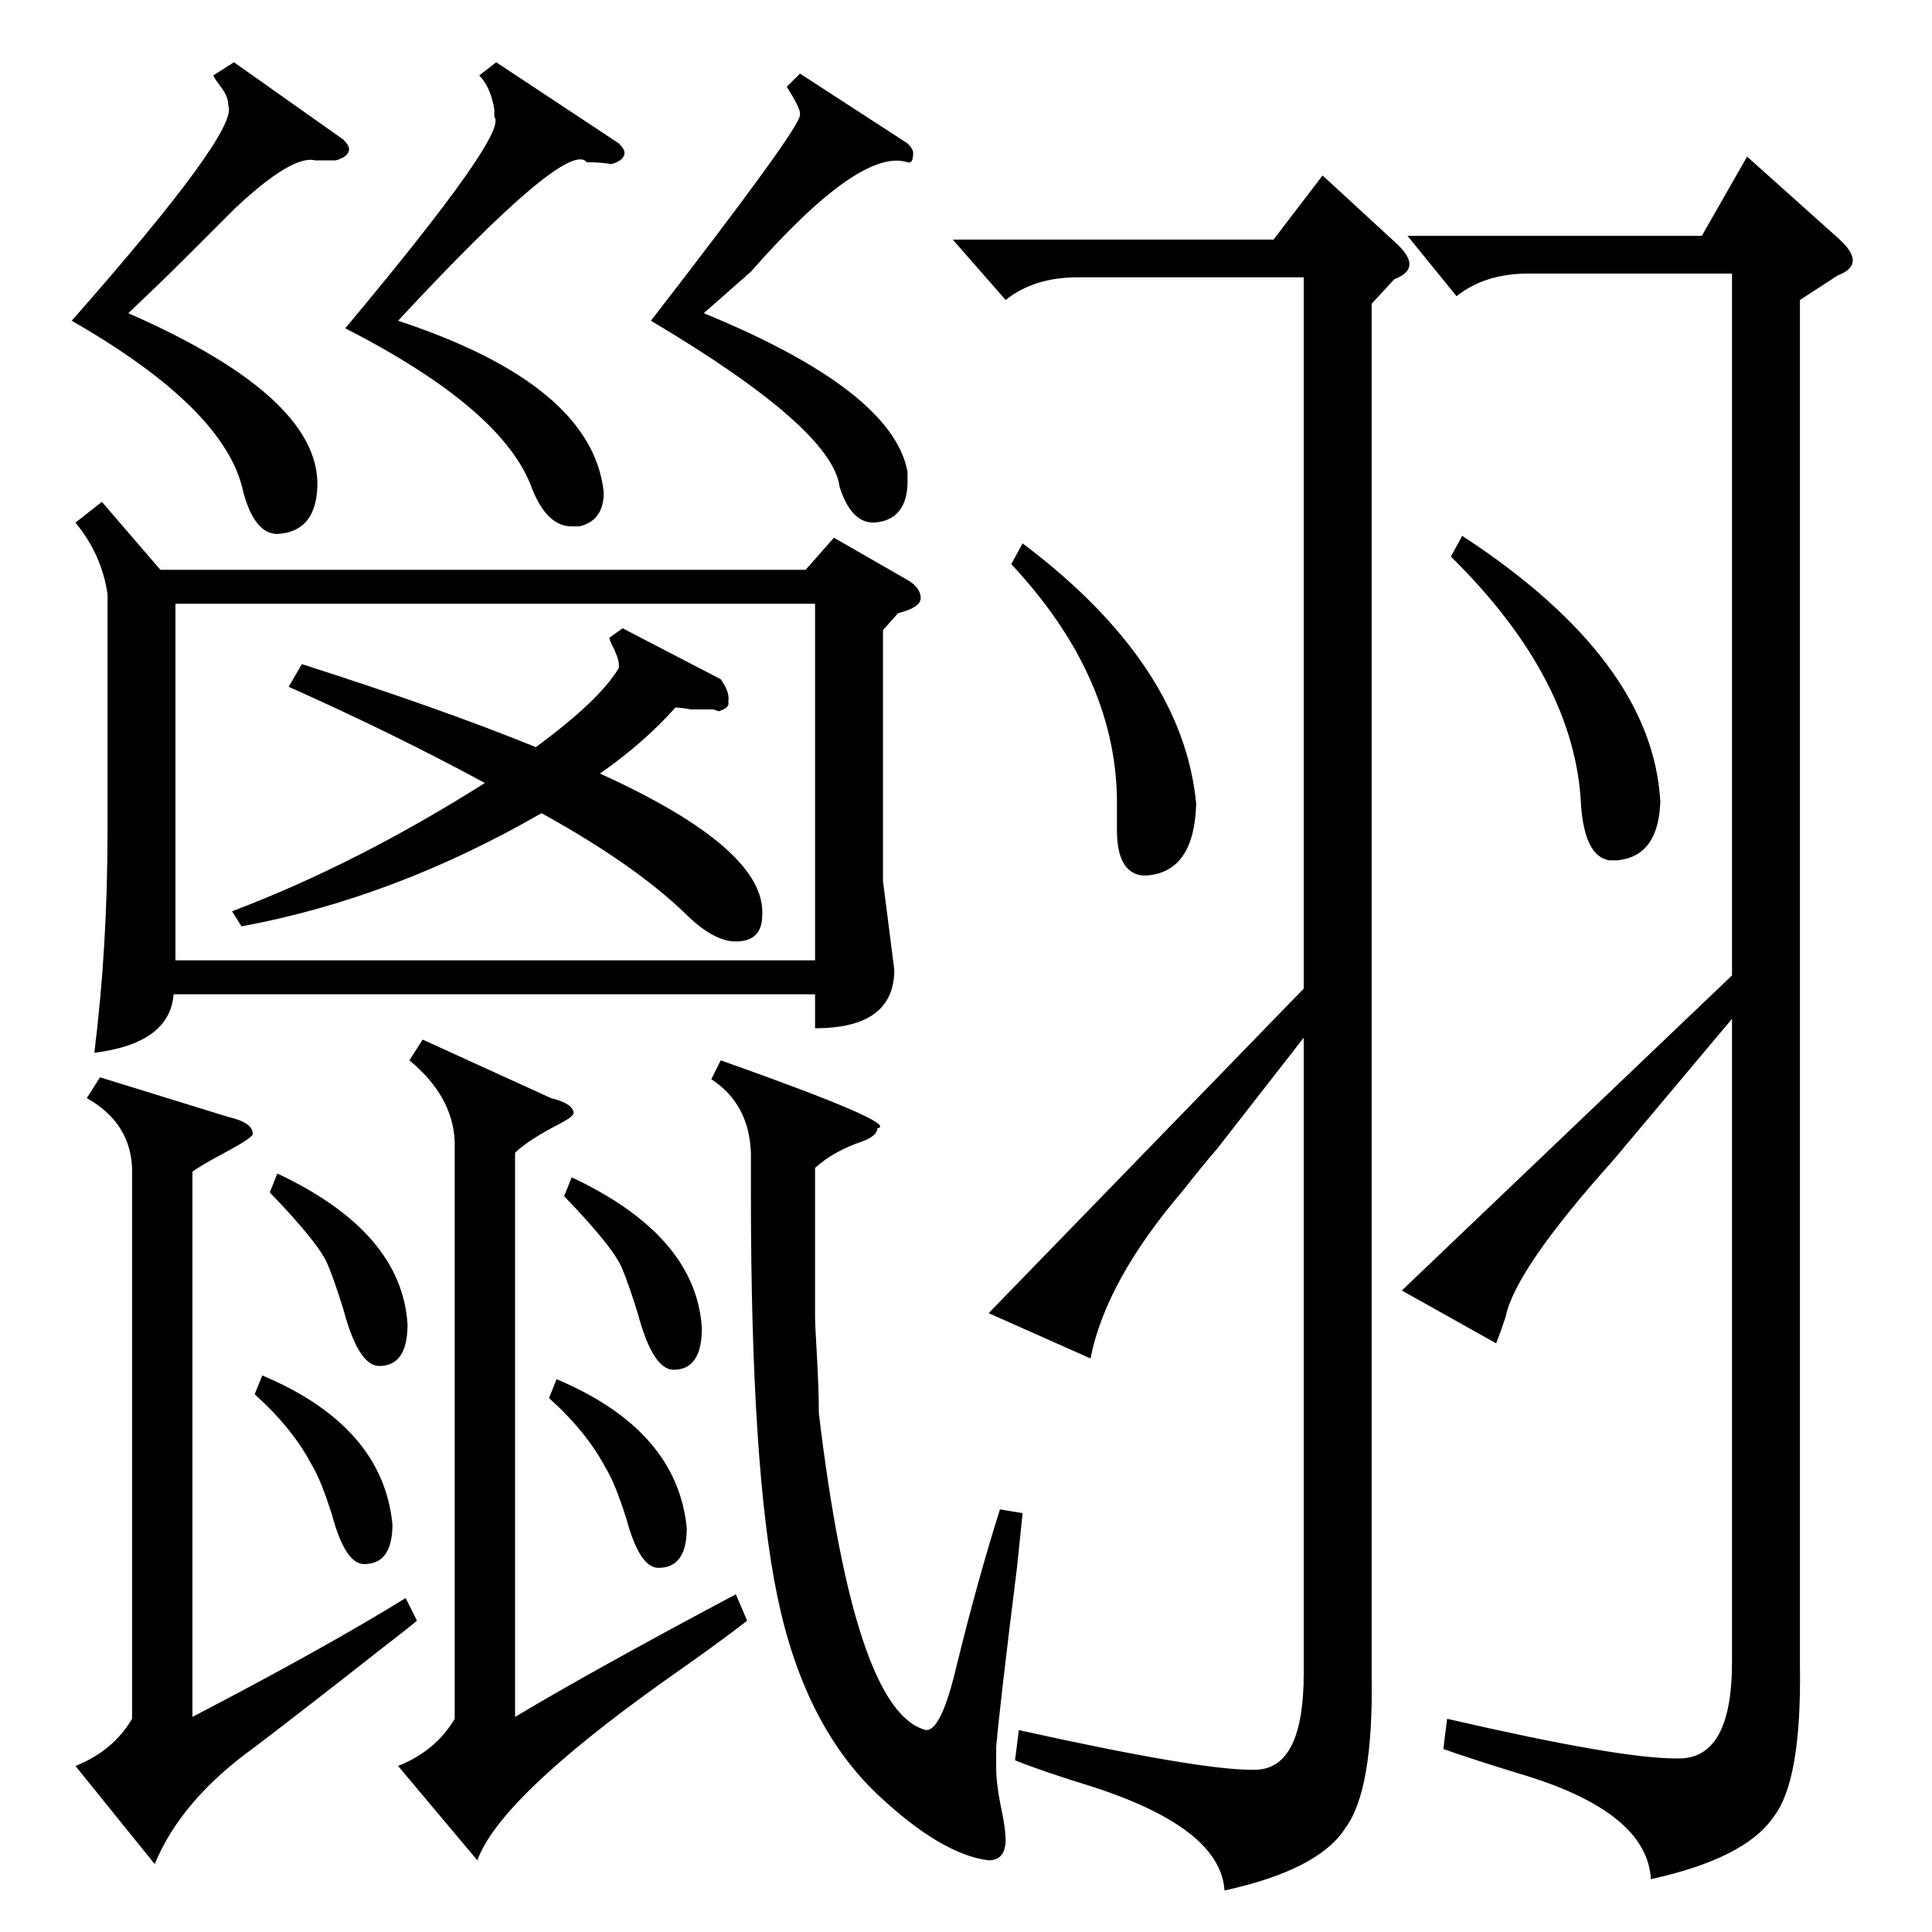 <?xml version="1.0" standalone="no"?>
<!DOCTYPE svg PUBLIC "-//W3C//DTD SVG 1.1//EN" "http://www.w3.org/Graphics/SVG/1.1/DTD/svg11.dtd" >
<svg xmlns="http://www.w3.org/2000/svg" xmlns:xlink="http://www.w3.org/1999/xlink" version="1.1" viewBox="0 -205 1024 1024">
  <g transform="matrix(1 0 0 -1 0 819)">
   <path fill="currentColor"
d="M54 758l31 -36h342l15 17l40 -23q6 -4 6 -9t-12 -8l-8 -9v-133l6 -47q0 -31 -42 -31v18h-340q-2 -26 -42 -31q7 56 7 118v125q-3 21 -17 38zM93 515h339v189h-339v-189zM954 865v-723q1 -62 -14 -81q-15 -22 -65 -33q-2 36 -70 56q-26 8 -40 13l2 16q91 -21 121 -21h3
q27 1 27 51v341l-63 -75q-52 -58 -57 -83q-3 -9 -5 -14l-50 28l175 167v372h-108q-23 0 -38 -12l-26 32h156l24 42l48 -43q8 -7 8 -12t-8 -8zM727 863v-727q1 -61 -14 -81q-14 -22 -64 -33q-2 33 -70 55q-26 8 -41 14l2 16q95 -21 123 -21h3q25 1 25 51v337l-46 -59
q-7 -8 -18 -22q-41 -48 -49 -89l-54 24l167 172v377h-120q-23 0 -38 -12l-28 32h170l26 34l38 -35q8 -7 8 -12t-8 -8zM377 452l5 10q96 -34 83 -36q0 -4 -8 -7q-15 -5 -25 -14v-79q0 -4 1 -21q1 -18 1 -30q19 -159 57 -168q8 0 16 34q11 45 23 83l12 -2q-1 -10 -3 -29
q-9 -72 -11 -95v-11q0 -9 3 -23q2 -10 2 -15q0 -11 -9 -11q-25 3 -59 35q-39 37 -53 105q-14 67 -14 213v22q-1 26 -21 39zM292 442q12 -3 12 -8q0 -2 -10 -7q-15 -8 -21 -14v-299q40 24 117 65l6 -14q-14 -11 -44 -32q-87 -62 -99 -95l-42 50q20 8 30 25v306q-1 24 -24 43
l7 11zM121 432q13 -3 13 -9q0 -2 -15 -10q-13 -7 -17 -10v-289q71 37 113 63l6 -12q-6 -5 -19 -15q-42 -33 -67 -52q-39 -28 -53 -62l-42 52q20 8 30 25v292q-1 24 -24 37l7 11zM160 672q75 -24 124 -44q34 25 44 42v2q0 3 -4 11q-1 2 -1 3l7 5l52 -27q5 -7 4 -12
q1 -3 -5 -5l-3 1h-8h-4q-5 1 -8 1q-17 -19 -40 -35q88 -40 86 -75q0 -14 -14 -14q-12 0 -27 15q-27 26 -76 53q-78 -45 -159 -60l-5 8q66 25 134 68q-48 26 -104 51zM124 991l58 -41q3 -3 3 -5q0 -4 -7 -6h-11q-12 3 -42 -25l-25 -25q-14 -14 -32 -31q105 -46 100 -95
q-2 -21 -21 -22q-12 0 -18 22q-9 44 -91 91q89 101 83 114q0 5 -4 10q-3 4 -4 6zM263 991l65 -43q3 -3 3 -5q0 -4 -7 -6q-5 1 -13 1q-10 13 -100 -84q103 -34 109 -91q0 -15 -13 -18h-4q-13 0 -21 20q-15 42 -99 85q87 104 79 112v4q-2 12 -8 18zM424 985l57 -37q3 -3 3 -5
q0 -6 -3 -5q-25 8 -83 -58l-25 -22q100 -41 108 -84v-7q-1 -19 -18 -20q-12 0 -18 19q-4 31 -100 88q79 102 79 109v1q0 3 -7 14zM769 729l6 11q101 -66 105 -141q-1 -29 -23 -31h-4q-13 2 -15 29q-3 67 -69 132zM536 725l6 11q85 -64 92 -138q-1 -36 -26 -38h-3
q-13 2 -13 24v12q1 68 -56 129zM143 392l4 10q66 -31 69 -80q0 -22 -15 -22q-11 0 -19 30q-5 16 -8 23q-4 11 -31 39zM299 390l4 10q66 -31 69 -80q0 -22 -15 -22q-11 0 -19 30q-5 16 -8 23q-4 11 -31 39zM135 285l4 10q64 -27 69 -79q0 -21 -15 -21q-10 0 -17 26
q-6 19 -11 27q-10 19 -30 37zM291 283l4 10q64 -27 69 -79q0 -21 -15 -21q-10 0 -17 26q-6 19 -11 27q-10 19 -30 37z" />
  </g>

</svg>
